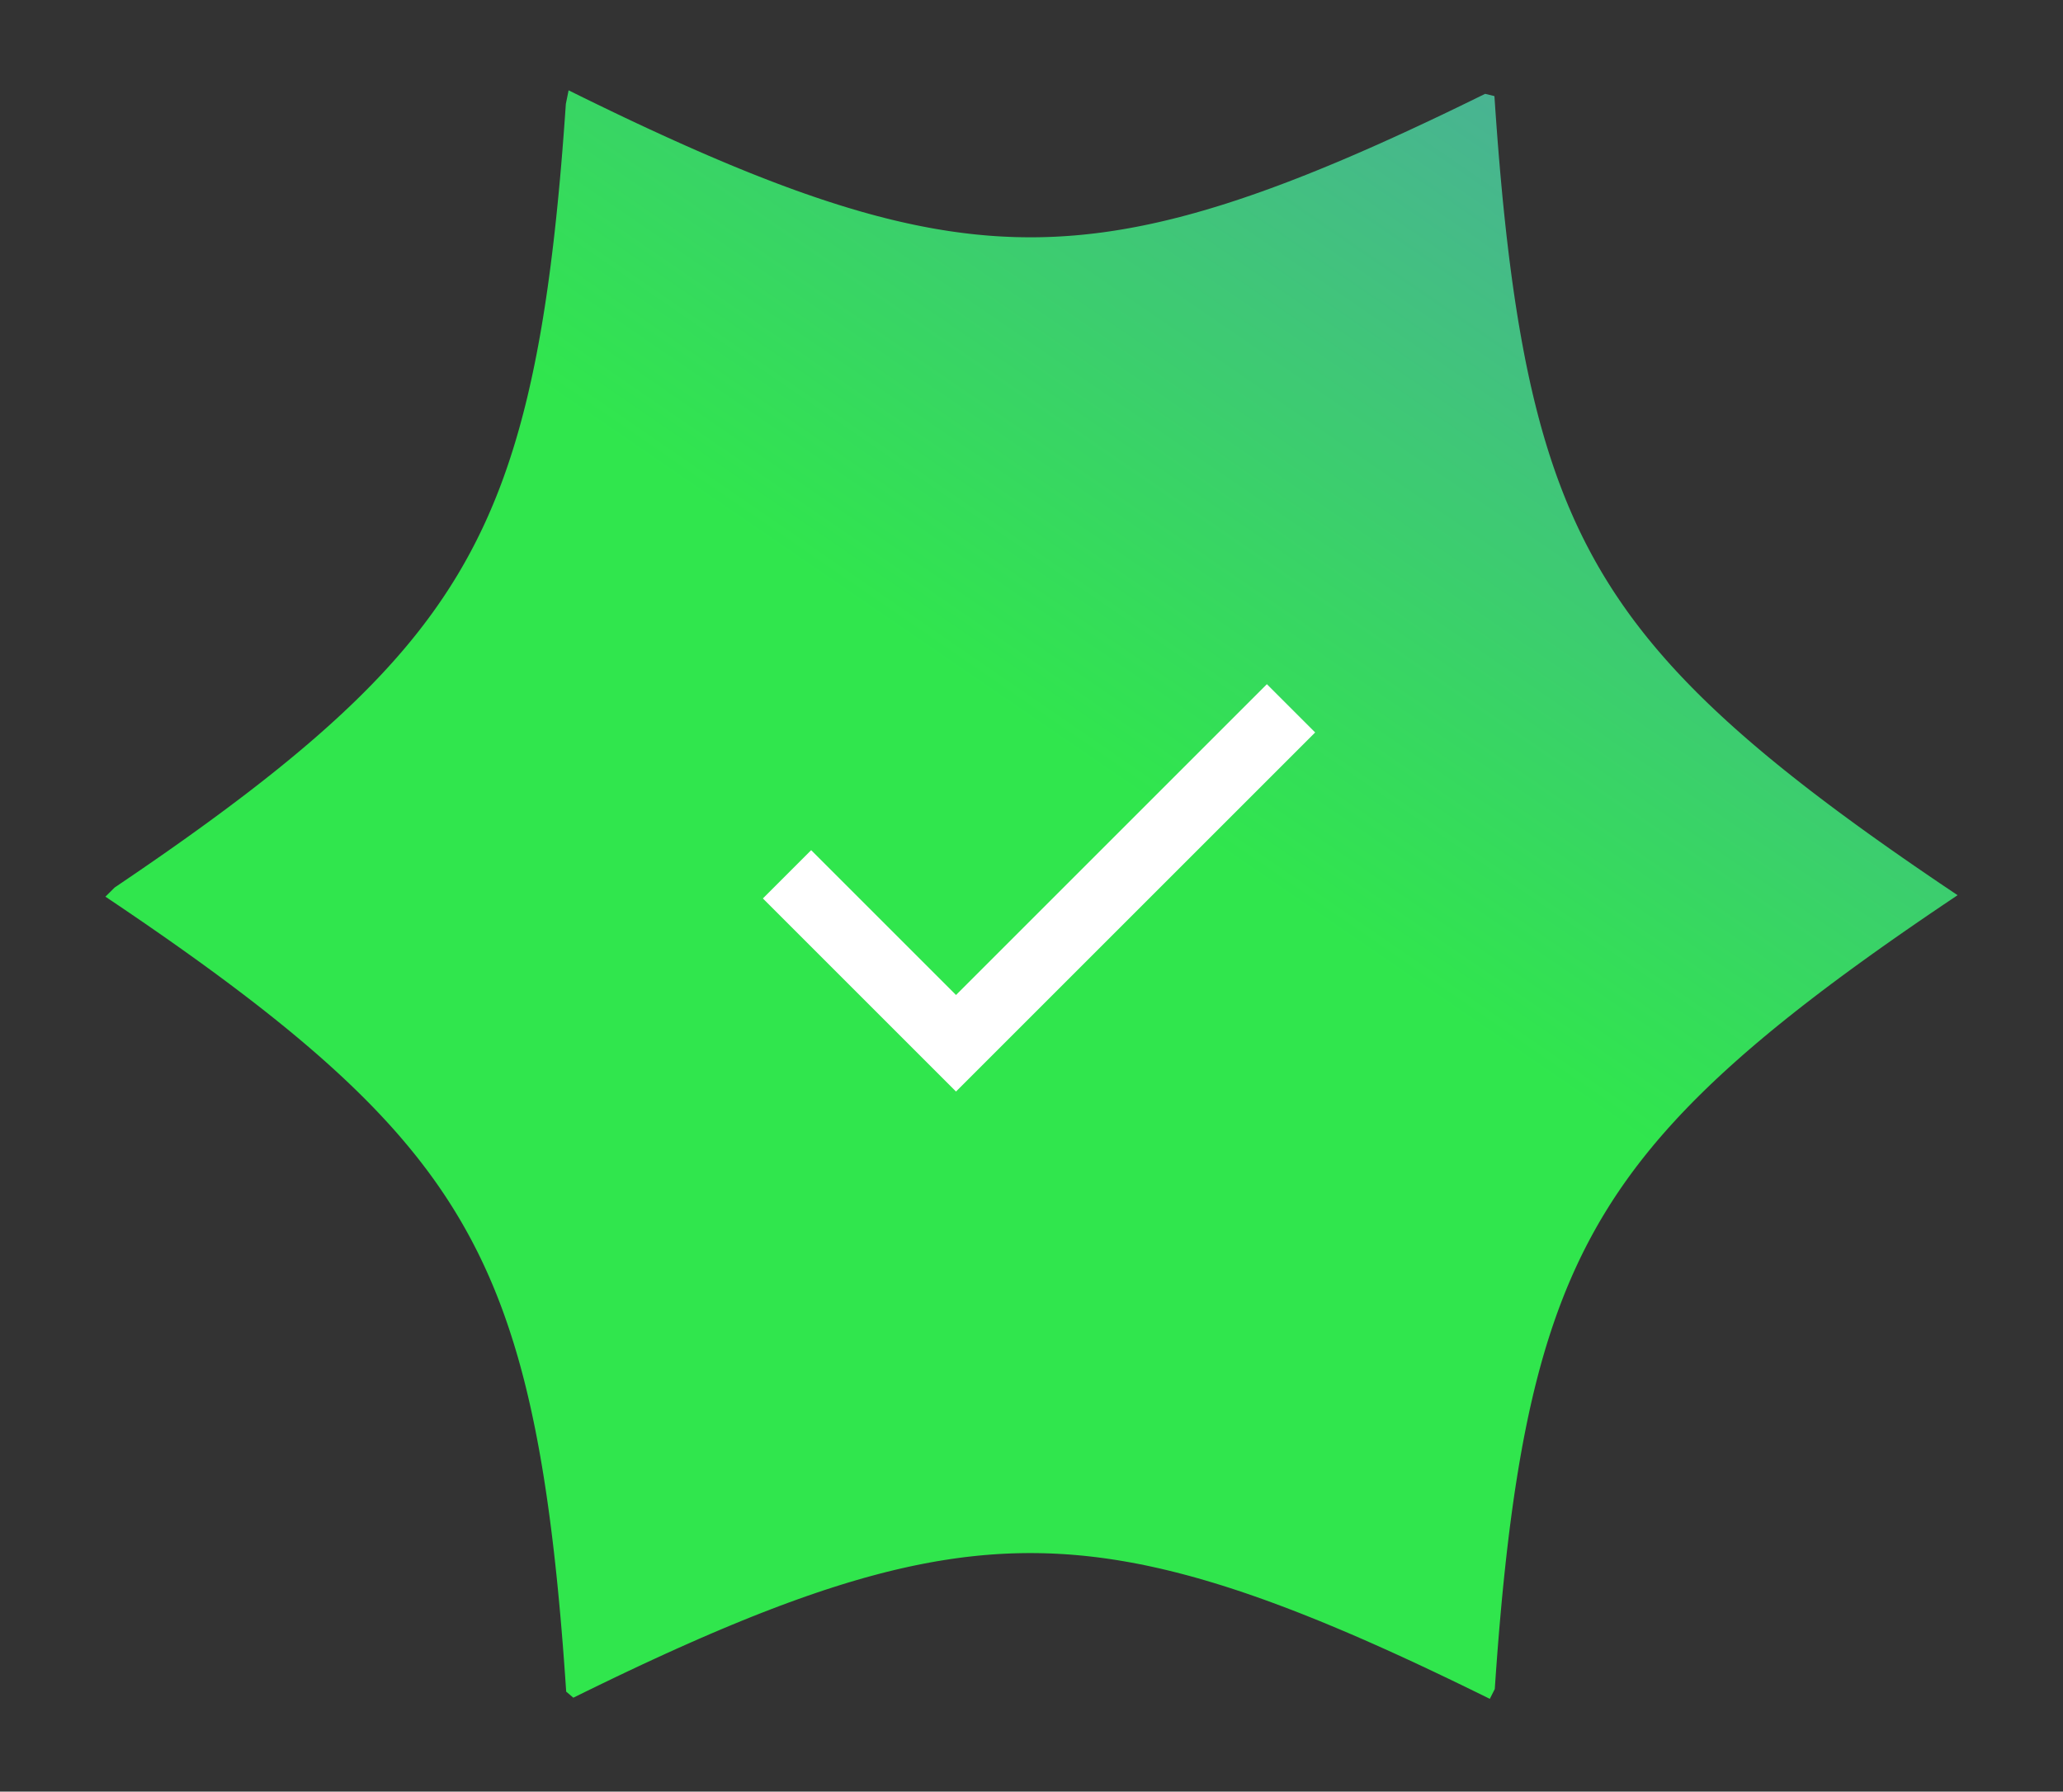 <svg width="137" height="119" viewBox="0 0 137 119" fill="none" xmlns="http://www.w3.org/2000/svg">
<rect x="0" y="0" width="137" height="119" fill="#333333" stroke="none"/>
<path fill-rule="evenodd" clip-rule="evenodd" d="M130 59.459V59.459L129.094 60.068L128.221 60.659L127.38 61.234L126.569 61.794L125.786 62.34L125.031 62.871L124.301 63.391L123.595 63.898L122.913 64.394L122.253 64.879L121.614 65.354L120.995 65.82L120.396 66.278L119.814 66.727L119.251 67.168L118.704 67.602L118.173 68.029L117.657 68.45L117.157 68.865L116.67 69.274L116.198 69.678L115.738 70.077L115.291 70.472L114.856 70.862L114.432 71.249L114.02 71.632L113.619 72.011L113.228 72.388L112.847 72.763L112.475 73.134L112.113 73.504L111.761 73.871L111.416 74.237L111.081 74.602L110.753 74.965L110.433 75.328L110.121 75.689L109.816 76.05L109.519 76.411L109.228 76.772L108.944 77.133L108.666 77.494L108.395 77.856L108.13 78.219L107.871 78.582L107.618 78.947L107.37 79.313L107.128 79.68L106.891 80.05L106.66 80.421L106.433 80.795L106.211 81.171L105.994 81.55L105.782 81.932L105.574 82.317L105.37 82.705L105.171 83.097L104.976 83.492L104.785 83.891L104.598 84.295L104.415 84.703L104.236 85.116L104.06 85.534L103.888 85.957L103.72 86.386L103.555 86.821L103.393 87.262L103.235 87.709L103.08 88.163L102.928 88.624L102.779 89.093L102.633 89.569L102.49 90.054L102.35 90.547L102.213 91.049L102.079 91.56L101.947 92.081L101.818 92.612L101.692 93.154L101.568 93.707L101.447 94.272L101.329 94.848L101.212 95.438L101.098 96.041L100.987 96.658L100.878 97.289L100.771 97.936L100.666 98.599L100.563 99.279L100.463 99.976L100.365 100.692L100.268 101.428L100.174 102.183L100.082 102.96L99.992 103.76L99.904 104.583L99.817 105.431L99.733 106.305L99.651 107.207L99.57 108.138L99.491 109.1L99.414 110.094L99.339 111.122L99.265 112.187L98.936 112.839L97.966 112.362L97.028 111.905L96.119 111.467L95.238 111.047L94.384 110.644L93.554 110.258L92.747 109.887L91.963 109.532L91.2 109.191L90.456 108.863L89.732 108.549L89.025 108.248L88.335 107.959L87.662 107.681L87.003 107.415L86.359 107.159L85.729 106.915L85.112 106.68L84.507 106.455L83.914 106.239L83.332 106.033L82.761 105.835L82.2 105.646L81.648 105.466L81.105 105.293L80.571 105.129L80.044 104.972L79.526 104.822L79.014 104.68L78.51 104.546L78.012 104.418L77.52 104.297L77.034 104.182L76.552 104.075L76.076 103.973L75.605 103.878L75.138 103.79L74.675 103.707L74.216 103.63L73.761 103.56L73.308 103.495L72.858 103.436L72.411 103.383L71.967 103.335L71.524 103.294L71.083 103.257L70.644 103.227L70.206 103.202L69.769 103.182L69.332 103.168L68.897 103.159L68.461 103.156L68.026 103.158L67.59 103.166L67.154 103.179L66.717 103.198L66.279 103.222L65.84 103.252L65.4 103.287L64.957 103.328L64.513 103.375L64.066 103.427L63.617 103.485L63.165 103.549L62.71 103.619L62.251 103.694L61.789 103.776L61.323 103.864L60.852 103.958L60.377 104.058L59.897 104.165L59.411 104.278L58.92 104.398L58.423 104.525L57.92 104.659L57.409 104.799L56.892 104.948L56.367 105.103L55.834 105.267L55.293 105.438L54.742 105.617L54.182 105.805L53.613 106.001L53.033 106.206L52.441 106.42L51.838 106.643L51.223 106.877L50.595 107.12L49.953 107.373L49.297 107.638L48.626 107.914L47.939 108.201L47.235 108.5L46.514 108.812L45.773 109.138L45.013 109.476L44.232 109.829L43.429 110.198L42.603 110.581L41.753 110.981L40.876 111.398L39.972 111.834L39.038 112.288L38.074 112.762L37.6 112.36L37.526 111.289L37.451 110.255L37.375 109.256L37.296 108.289L37.216 107.353L37.133 106.447L37.05 105.568L36.964 104.716L36.876 103.889L36.786 103.086L36.694 102.305L36.6 101.546L36.504 100.808L36.406 100.089L36.306 99.389L36.204 98.706L36.1 98.041L35.993 97.391L35.884 96.757L35.773 96.138L35.659 95.533L35.544 94.942L35.425 94.363L35.304 93.796L35.181 93.241L35.055 92.698L34.927 92.165L34.796 91.642L34.662 91.13L34.525 90.626L34.386 90.132L34.243 89.646L34.098 89.168L33.949 88.699L33.798 88.236L33.643 87.781L33.486 87.333L33.325 86.891L33.16 86.455L32.992 86.025L32.821 85.601L32.646 85.183L32.467 84.769L32.285 84.36L32.098 83.955L31.908 83.555L31.714 83.159L31.515 82.767L31.312 82.378L31.105 81.993L30.893 81.611L30.677 81.232L30.456 80.855L30.23 80.481L29.999 80.109L29.763 79.739L29.522 79.371L29.275 79.005L29.023 78.64L28.765 78.276L28.501 77.914L28.23 77.552L27.954 77.19L27.671 76.829L27.381 76.469L27.085 76.108L26.781 75.747L26.471 75.385L26.152 75.023L25.826 74.66L25.491 74.296L25.148 73.93L24.797 73.562L24.436 73.193L24.066 72.822L23.687 72.448L23.298 72.072L22.898 71.692L22.488 71.31L22.066 70.924L21.633 70.534L21.188 70.14L20.73 69.742L20.259 69.338L19.775 68.93L19.277 68.516L18.764 68.097L18.235 67.67L17.691 67.237L17.13 66.797L16.552 66.35L15.955 65.894L15.339 65.429L14.703 64.955L14.047 64.472L13.368 63.977L12.666 63.472L11.941 62.955L11.189 62.425L10.411 61.882L9.605 61.324L8.768 60.752L7.901 60.163L7 59.557L7.618 58.946L8.495 58.351L9.341 57.774L10.157 57.211L10.944 56.664L11.704 56.13L12.438 55.609L13.147 55.1L13.833 54.602L14.497 54.115L15.139 53.638L15.761 53.17L16.364 52.712L16.948 52.262L17.514 51.819L18.064 51.384L18.597 50.956L19.115 50.534L19.618 50.118L20.106 49.708L20.581 49.304L21.043 48.904L21.492 48.508L21.929 48.117L22.354 47.73L22.768 47.346L23.171 46.966L23.564 46.589L23.947 46.214L24.319 45.842L24.683 45.472L25.037 45.104L25.383 44.738L25.72 44.373L26.049 44.01L26.37 43.647L26.683 43.286L26.989 42.925L27.288 42.564L27.58 42.203L27.865 41.842L28.143 41.481L28.415 41.119L28.681 40.757L28.941 40.393L29.195 40.029L29.444 39.663L29.687 39.295L29.925 38.926L30.157 38.555L30.385 38.182L30.607 37.806L30.825 37.428L31.038 37.046L31.247 36.662L31.451 36.275L31.651 35.883L31.846 35.489L32.038 35.09L32.226 34.687L32.409 34.279L32.589 33.867L32.765 33.45L32.938 33.028L33.107 32.6L33.273 32.166L33.435 31.726L33.593 31.28L33.749 30.827L33.901 30.367L34.051 29.899L34.197 29.424L34.34 28.941L34.481 28.45L34.618 27.949L34.753 27.439L34.885 26.92L35.015 26.39L35.141 25.85L35.265 25.299L35.387 24.736L35.506 24.162L35.623 23.574L35.737 22.973L35.849 22.359L35.959 21.73L36.066 21.085L36.171 20.425L36.274 19.748L36.375 19.053L36.473 18.34L36.57 17.608L36.664 16.856L36.757 16.082L36.847 15.287L36.936 14.467L37.022 13.623L37.107 12.753L37.19 11.856L37.271 10.93L37.35 9.973L37.427 8.984L37.503 7.961L37.577 6.902L37.76 6L38.735 6.481L39.678 6.941L40.591 7.382L41.476 7.805L42.335 8.211L43.169 8.599L43.979 8.972L44.767 9.33L45.533 9.673L46.28 10.003L47.007 10.319L47.717 10.622L48.409 10.914L49.085 11.193L49.746 11.461L50.392 11.718L51.025 11.964L51.644 12.201L52.251 12.427L52.846 12.645L53.429 12.852L54.002 13.051L54.565 13.242L55.118 13.423L55.663 13.597L56.198 13.763L56.726 13.921L57.245 14.072L57.758 14.215L58.264 14.351L58.763 14.48L59.255 14.602L59.743 14.717L60.225 14.826L60.701 14.928L61.173 15.024L61.641 15.114L62.105 15.198L62.564 15.275L63.02 15.347L63.474 15.412L63.923 15.472L64.371 15.526L64.816 15.575L65.259 15.617L65.7 15.655L66.14 15.686L66.578 15.712L67.015 15.732L67.451 15.748L67.887 15.757L68.323 15.761L68.758 15.76L69.194 15.753L69.63 15.74L70.066 15.723L70.504 15.699L70.943 15.67L71.383 15.636L71.825 15.596L72.269 15.55L72.716 15.499L73.165 15.442L73.616 15.379L74.071 15.31L74.529 15.236L74.99 15.155L75.456 15.068L75.926 14.975L76.4 14.876L76.88 14.77L77.364 14.658L77.855 14.539L78.351 14.413L78.853 14.281L79.362 14.141L79.878 13.994L80.402 13.839L80.934 13.677L81.474 13.508L82.023 13.329L82.581 13.143L83.149 12.948L83.728 12.745L84.317 12.532L84.918 12.31L85.531 12.079L86.157 11.837L86.797 11.585L87.451 11.322L88.119 11.048L88.804 10.763L89.505 10.466L90.224 10.155L90.961 9.833L91.718 9.496L92.495 9.145L93.294 8.78L94.117 8.398L94.963 8.001L95.836 7.587L96.736 7.154L97.664 6.703L98.624 6.232L99.242 6.383L99.315 7.46L99.39 8.5L99.466 9.505L99.545 10.476L99.625 11.417L99.707 12.328L99.79 13.211L99.876 14.067L99.964 14.898L100.053 15.705L100.145 16.489L100.238 17.251L100.334 17.993L100.431 18.715L100.531 19.418L100.633 20.104L100.737 20.772L100.843 21.424L100.952 22.06L101.063 22.681L101.176 23.289L101.291 23.883L101.409 24.463L101.53 25.032L101.652 25.588L101.778 26.134L101.906 26.668L102.037 27.192L102.17 27.707L102.306 28.212L102.445 28.707L102.587 29.195L102.732 29.674L102.88 30.145L103.031 30.608L103.185 31.064L103.342 31.514L103.503 31.957L103.667 32.393L103.834 32.824L104.005 33.249L104.179 33.669L104.358 34.083L104.539 34.493L104.725 34.898L104.915 35.299L105.109 35.695L105.306 36.088L105.509 36.477L105.715 36.863L105.926 37.246L106.141 37.626L106.362 38.003L106.587 38.377L106.817 38.749L107.052 39.119L107.293 39.488L107.539 39.854L107.79 40.219L108.047 40.583L108.31 40.946L108.579 41.308L108.855 41.669L109.137 42.031L109.425 42.391L109.721 42.752L110.023 43.113L110.333 43.474L110.65 43.837L110.975 44.2L111.308 44.564L111.65 44.929L112 45.296L112.359 45.665L112.727 46.036L113.105 46.41L113.493 46.785L113.891 47.164L114.3 47.546L114.72 47.932L115.151 48.321L115.594 48.714L116.05 49.112L116.518 49.514L117 49.922L117.496 50.335L118.007 50.754L118.533 51.179L119.075 51.61L119.633 52.049L120.208 52.496L120.802 52.95L121.415 53.413L122.047 53.886L122.701 54.368L123.376 54.861L124.074 55.364L124.796 55.879L125.543 56.407L126.317 56.948L127.118 57.503L127.95 58.073L128.812 58.66L129.708 59.263L130 59.459Z" fill="url(#paint0_linear_92_33)"/>
<mask id="mask0_92_33" style="mask-type:alpha" maskUnits="userSpaceOnUse" x="42" y="32" width="54" height="54">
<rect x="42" y="32" width="54" height="54" fill="#D9D9D9"/>
</mask>
<g mask="url(#mask0_92_33)">
<path d="M63.487 72.5L50.662 59.675L53.868 56.469L63.487 66.088L84.131 45.444L87.337 48.65L63.487 72.5Z" fill="white"/>
</g>
<defs>
<linearGradient id="paint0_linear_92_33" x1="-200.74" y1="-136.411" x2="-137.266" y2="-229.002" gradientUnits="userSpaceOnUse">
<stop stop-color="#30E64D"/>
<stop offset="1" stop-color="#6678E3"/>
</linearGradient>
</defs>
</svg>
